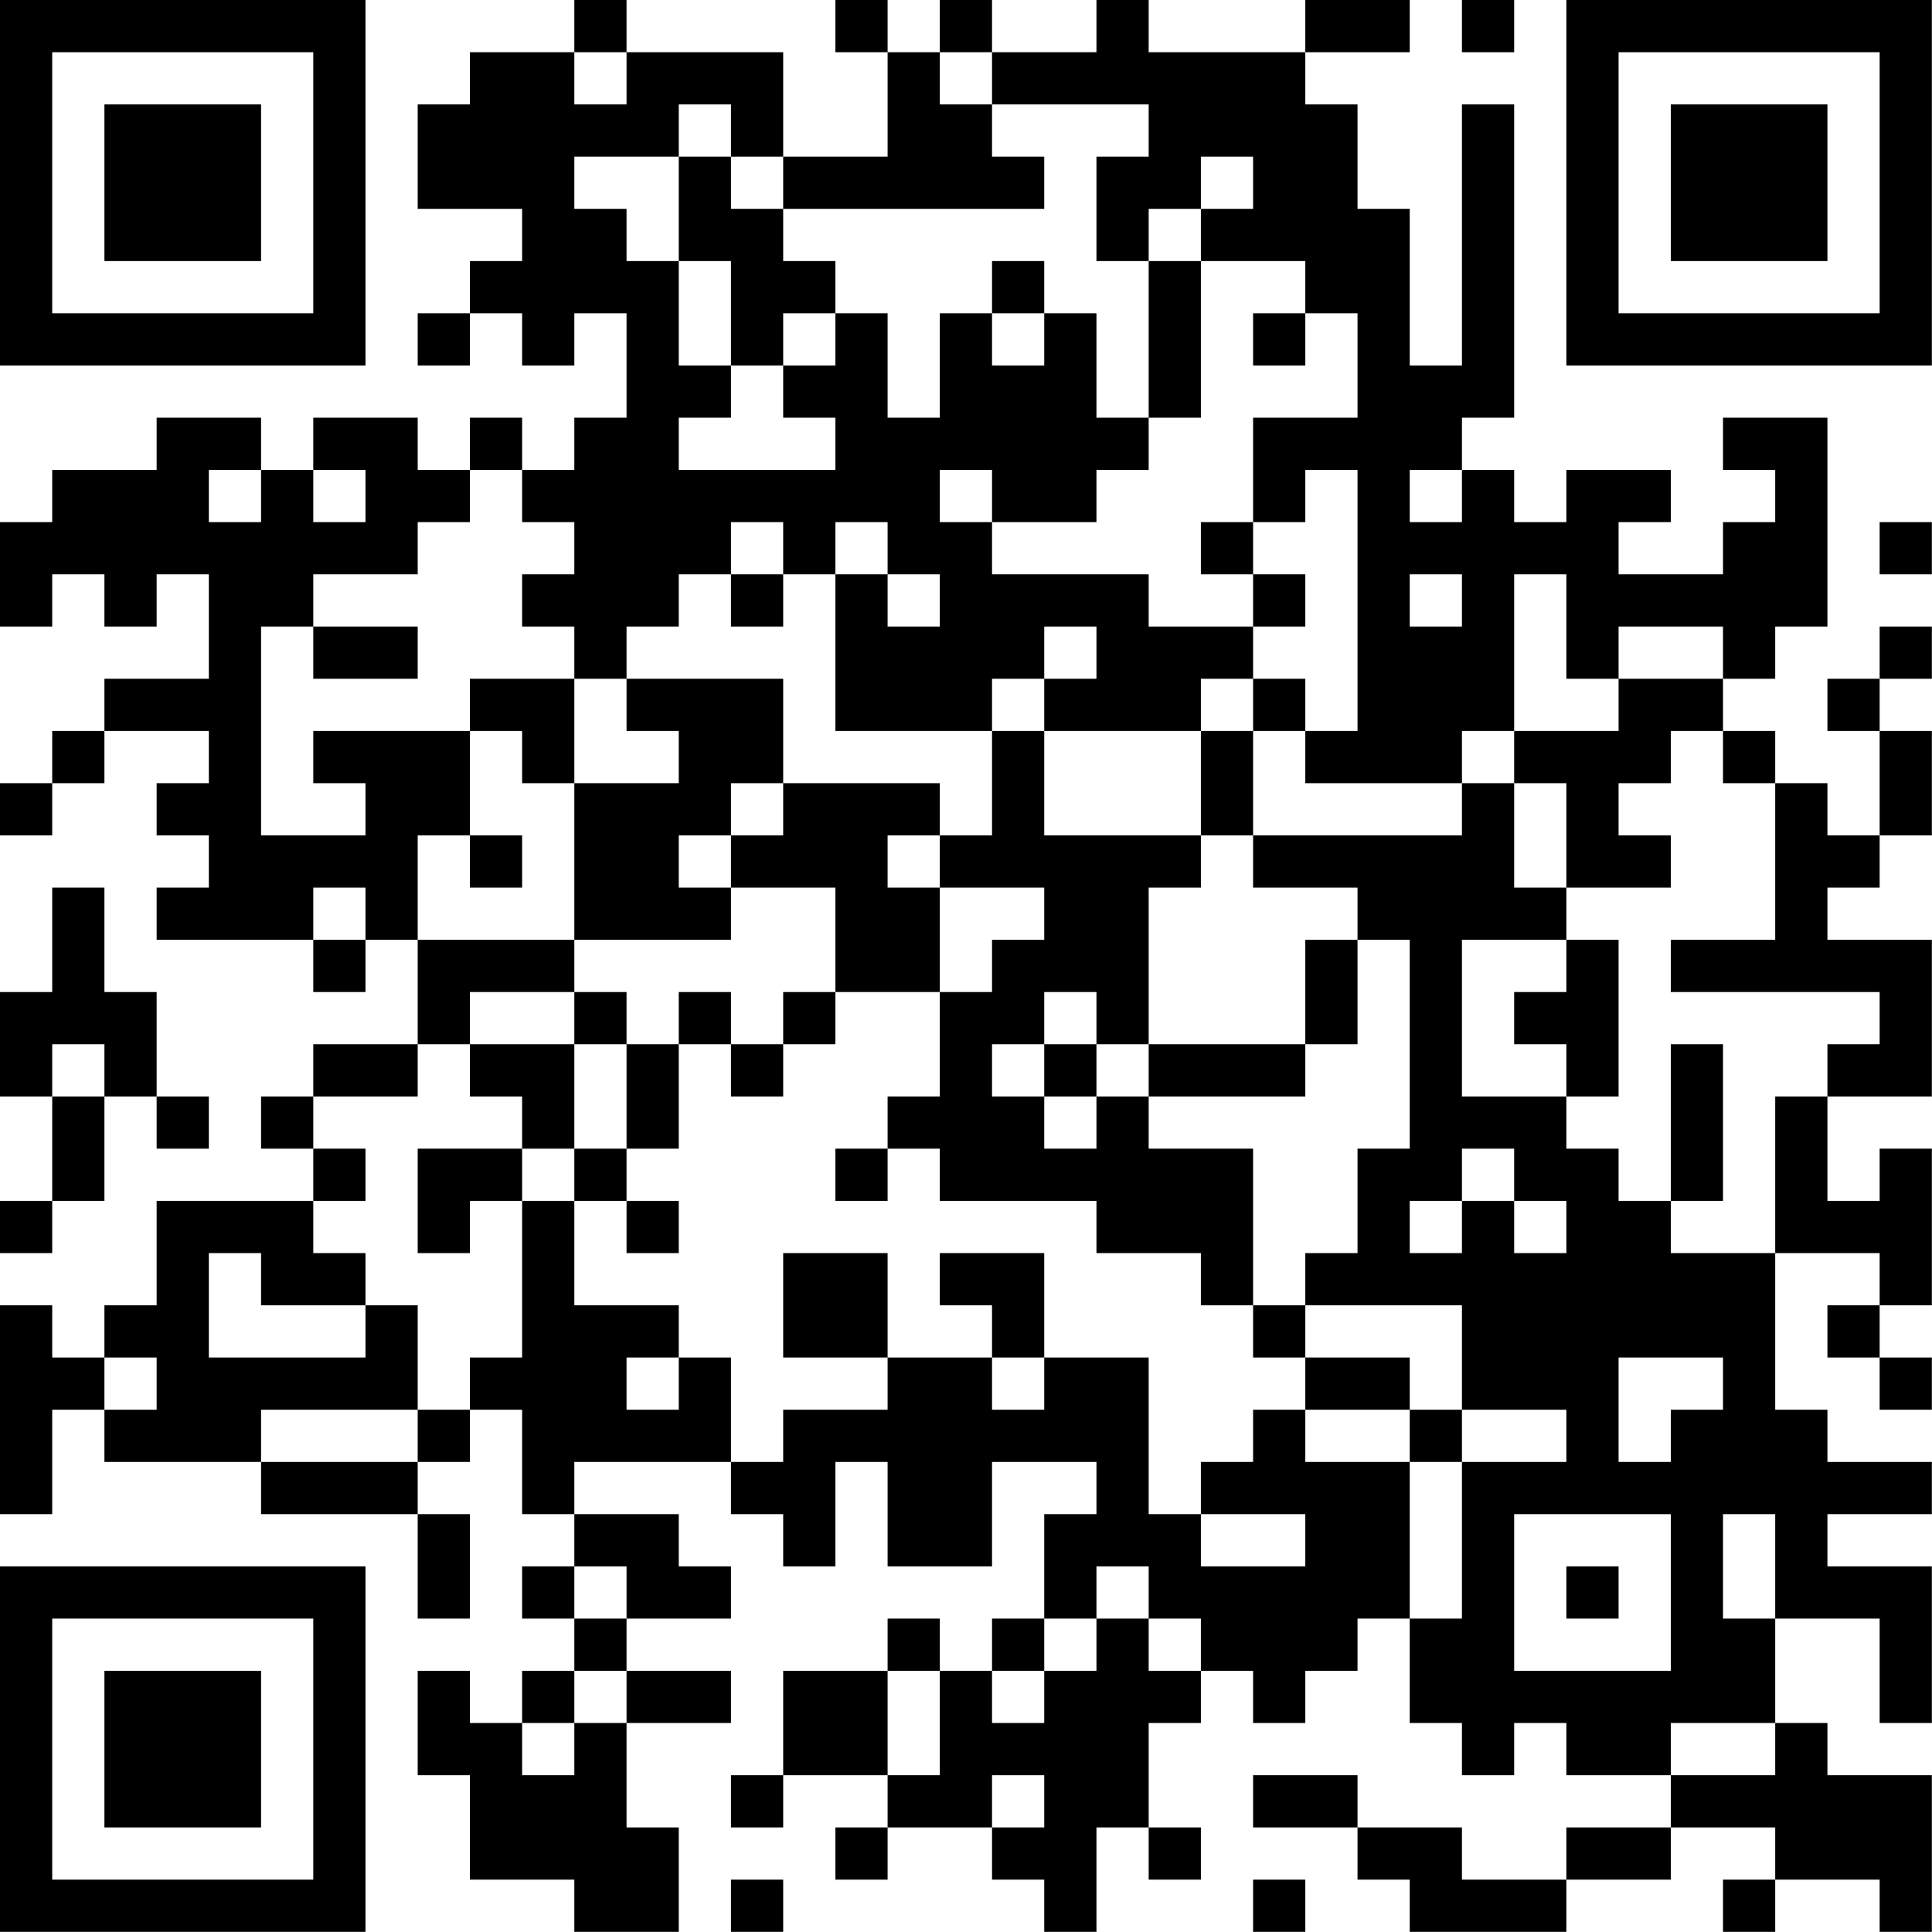 <?xml version="1.0" encoding="UTF-8"?>
<svg xmlns="http://www.w3.org/2000/svg" version="1.1" width="200" height="200" viewBox="0 0 200 200"><rect x="0" y="0" width="200" height="200" fill="#ffffff"/><g transform="scale(5.405)"><g transform="translate(0,0)"><path fill-rule="evenodd" d="M11 0L11 1L9 1L9 2L8 2L8 4L10 4L10 5L9 5L9 6L8 6L8 7L9 7L9 6L10 6L10 7L11 7L11 6L12 6L12 8L11 8L11 9L10 9L10 8L9 8L9 9L8 9L8 8L6 8L6 9L5 9L5 8L3 8L3 9L1 9L1 10L0 10L0 12L1 12L1 11L2 11L2 12L3 12L3 11L4 11L4 13L2 13L2 14L1 14L1 15L0 15L0 16L1 16L1 15L2 15L2 14L4 14L4 15L3 15L3 16L4 16L4 17L3 17L3 18L6 18L6 19L7 19L7 18L8 18L8 20L6 20L6 21L5 21L5 22L6 22L6 23L3 23L3 25L2 25L2 26L1 26L1 25L0 25L0 29L1 29L1 27L2 27L2 28L5 28L5 29L8 29L8 31L9 31L9 29L8 29L8 28L9 28L9 27L10 27L10 29L11 29L11 30L10 30L10 31L11 31L11 32L10 32L10 33L9 33L9 32L8 32L8 34L9 34L9 36L11 36L11 37L13 37L13 35L12 35L12 33L14 33L14 32L12 32L12 31L14 31L14 30L13 30L13 29L11 29L11 28L14 28L14 29L15 29L15 30L16 30L16 28L17 28L17 30L19 30L19 28L21 28L21 29L20 29L20 31L19 31L19 32L18 32L18 31L17 31L17 32L15 32L15 34L14 34L14 35L15 35L15 34L17 34L17 35L16 35L16 36L17 36L17 35L19 35L19 36L20 36L20 37L21 37L21 35L22 35L22 36L23 36L23 35L22 35L22 33L23 33L23 32L24 32L24 33L25 33L25 32L26 32L26 31L27 31L27 33L28 33L28 34L29 34L29 33L30 33L30 34L32 34L32 35L30 35L30 36L28 36L28 35L26 35L26 34L24 34L24 35L26 35L26 36L27 36L27 37L30 37L30 36L32 36L32 35L34 35L34 36L33 36L33 37L34 37L34 36L36 36L36 37L37 37L37 34L35 34L35 33L34 33L34 31L36 31L36 33L37 33L37 30L35 30L35 29L37 29L37 28L35 28L35 27L34 27L34 24L36 24L36 25L35 25L35 26L36 26L36 27L37 27L37 26L36 26L36 25L37 25L37 22L36 22L36 23L35 23L35 21L37 21L37 18L35 18L35 17L36 17L36 16L37 16L37 14L36 14L36 13L37 13L37 12L36 12L36 13L35 13L35 14L36 14L36 16L35 16L35 15L34 15L34 14L33 14L33 13L34 13L34 12L35 12L35 8L33 8L33 9L34 9L34 10L33 10L33 11L31 11L31 10L32 10L32 9L30 9L30 10L29 10L29 9L28 9L28 8L29 8L29 2L28 2L28 7L27 7L27 4L26 4L26 2L25 2L25 1L27 1L27 0L25 0L25 1L22 1L22 0L21 0L21 1L19 1L19 0L18 0L18 1L17 1L17 0L16 0L16 1L17 1L17 3L15 3L15 1L12 1L12 0ZM28 0L28 1L29 1L29 0ZM11 1L11 2L12 2L12 1ZM18 1L18 2L19 2L19 3L20 3L20 4L15 4L15 3L14 3L14 2L13 2L13 3L11 3L11 4L12 4L12 5L13 5L13 7L14 7L14 8L13 8L13 9L16 9L16 8L15 8L15 7L16 7L16 6L17 6L17 8L18 8L18 6L19 6L19 7L20 7L20 6L21 6L21 8L22 8L22 9L21 9L21 10L19 10L19 9L18 9L18 10L19 10L19 11L22 11L22 12L24 12L24 13L23 13L23 14L20 14L20 13L21 13L21 12L20 12L20 13L19 13L19 14L16 14L16 11L17 11L17 12L18 12L18 11L17 11L17 10L16 10L16 11L15 11L15 10L14 10L14 11L13 11L13 12L12 12L12 13L11 13L11 12L10 12L10 11L11 11L11 10L10 10L10 9L9 9L9 10L8 10L8 11L6 11L6 12L5 12L5 16L7 16L7 15L6 15L6 14L9 14L9 16L8 16L8 18L11 18L11 19L9 19L9 20L8 20L8 21L6 21L6 22L7 22L7 23L6 23L6 24L7 24L7 25L5 25L5 24L4 24L4 26L7 26L7 25L8 25L8 27L5 27L5 28L8 28L8 27L9 27L9 26L10 26L10 23L11 23L11 25L13 25L13 26L12 26L12 27L13 27L13 26L14 26L14 28L15 28L15 27L17 27L17 26L19 26L19 27L20 27L20 26L22 26L22 29L23 29L23 30L25 30L25 29L23 29L23 28L24 28L24 27L25 27L25 28L27 28L27 31L28 31L28 28L30 28L30 27L28 27L28 25L25 25L25 24L26 24L26 22L27 22L27 18L26 18L26 17L24 17L24 16L28 16L28 15L29 15L29 17L30 17L30 18L28 18L28 21L30 21L30 22L31 22L31 23L32 23L32 24L34 24L34 21L35 21L35 20L36 20L36 19L32 19L32 18L34 18L34 15L33 15L33 14L32 14L32 15L31 15L31 16L32 16L32 17L30 17L30 15L29 15L29 14L31 14L31 13L33 13L33 12L31 12L31 13L30 13L30 11L29 11L29 14L28 14L28 15L25 15L25 14L26 14L26 9L25 9L25 10L24 10L24 8L26 8L26 6L25 6L25 5L23 5L23 4L24 4L24 3L23 3L23 4L22 4L22 5L21 5L21 3L22 3L22 2L19 2L19 1ZM13 3L13 5L14 5L14 7L15 7L15 6L16 6L16 5L15 5L15 4L14 4L14 3ZM19 5L19 6L20 6L20 5ZM22 5L22 8L23 8L23 5ZM24 6L24 7L25 7L25 6ZM4 9L4 10L5 10L5 9ZM6 9L6 10L7 10L7 9ZM27 9L27 10L28 10L28 9ZM23 10L23 11L24 11L24 12L25 12L25 11L24 11L24 10ZM36 10L36 11L37 11L37 10ZM14 11L14 12L15 12L15 11ZM27 11L27 12L28 12L28 11ZM6 12L6 13L8 13L8 12ZM9 13L9 14L10 14L10 15L11 15L11 18L14 18L14 17L16 17L16 19L15 19L15 20L14 20L14 19L13 19L13 20L12 20L12 19L11 19L11 20L9 20L9 21L10 21L10 22L8 22L8 24L9 24L9 23L10 23L10 22L11 22L11 23L12 23L12 24L13 24L13 23L12 23L12 22L13 22L13 20L14 20L14 21L15 21L15 20L16 20L16 19L18 19L18 21L17 21L17 22L16 22L16 23L17 23L17 22L18 22L18 23L21 23L21 24L23 24L23 25L24 25L24 26L25 26L25 27L27 27L27 28L28 28L28 27L27 27L27 26L25 26L25 25L24 25L24 22L22 22L22 21L25 21L25 20L26 20L26 18L25 18L25 20L22 20L22 17L23 17L23 16L24 16L24 14L25 14L25 13L24 13L24 14L23 14L23 16L20 16L20 14L19 14L19 16L18 16L18 15L15 15L15 13L12 13L12 14L13 14L13 15L11 15L11 13ZM14 15L14 16L13 16L13 17L14 17L14 16L15 16L15 15ZM9 16L9 17L10 17L10 16ZM17 16L17 17L18 17L18 19L19 19L19 18L20 18L20 17L18 17L18 16ZM1 17L1 19L0 19L0 21L1 21L1 23L0 23L0 24L1 24L1 23L2 23L2 21L3 21L3 22L4 22L4 21L3 21L3 19L2 19L2 17ZM6 17L6 18L7 18L7 17ZM30 18L30 19L29 19L29 20L30 20L30 21L31 21L31 18ZM20 19L20 20L19 20L19 21L20 21L20 22L21 22L21 21L22 21L22 20L21 20L21 19ZM1 20L1 21L2 21L2 20ZM11 20L11 22L12 22L12 20ZM20 20L20 21L21 21L21 20ZM32 20L32 23L33 23L33 20ZM28 22L28 23L27 23L27 24L28 24L28 23L29 23L29 24L30 24L30 23L29 23L29 22ZM15 24L15 26L17 26L17 24ZM18 24L18 25L19 25L19 26L20 26L20 24ZM2 26L2 27L3 27L3 26ZM31 26L31 28L32 28L32 27L33 27L33 26ZM29 29L29 32L32 32L32 29ZM33 29L33 31L34 31L34 29ZM11 30L11 31L12 31L12 30ZM21 30L21 31L20 31L20 32L19 32L19 33L20 33L20 32L21 32L21 31L22 31L22 32L23 32L23 31L22 31L22 30ZM30 30L30 31L31 31L31 30ZM11 32L11 33L10 33L10 34L11 34L11 33L12 33L12 32ZM17 32L17 34L18 34L18 32ZM32 33L32 34L34 34L34 33ZM19 34L19 35L20 35L20 34ZM14 36L14 37L15 37L15 36ZM24 36L24 37L25 37L25 36ZM0 0L0 7L7 7L7 0ZM1 1L1 6L6 6L6 1ZM2 2L2 5L5 5L5 2ZM30 0L30 7L37 7L37 0ZM31 1L31 6L36 6L36 1ZM32 2L32 5L35 5L35 2ZM0 30L0 37L7 37L7 30ZM1 31L1 36L6 36L6 31ZM2 32L2 35L5 35L5 32Z" fill="#000000"/></g></g></svg>
